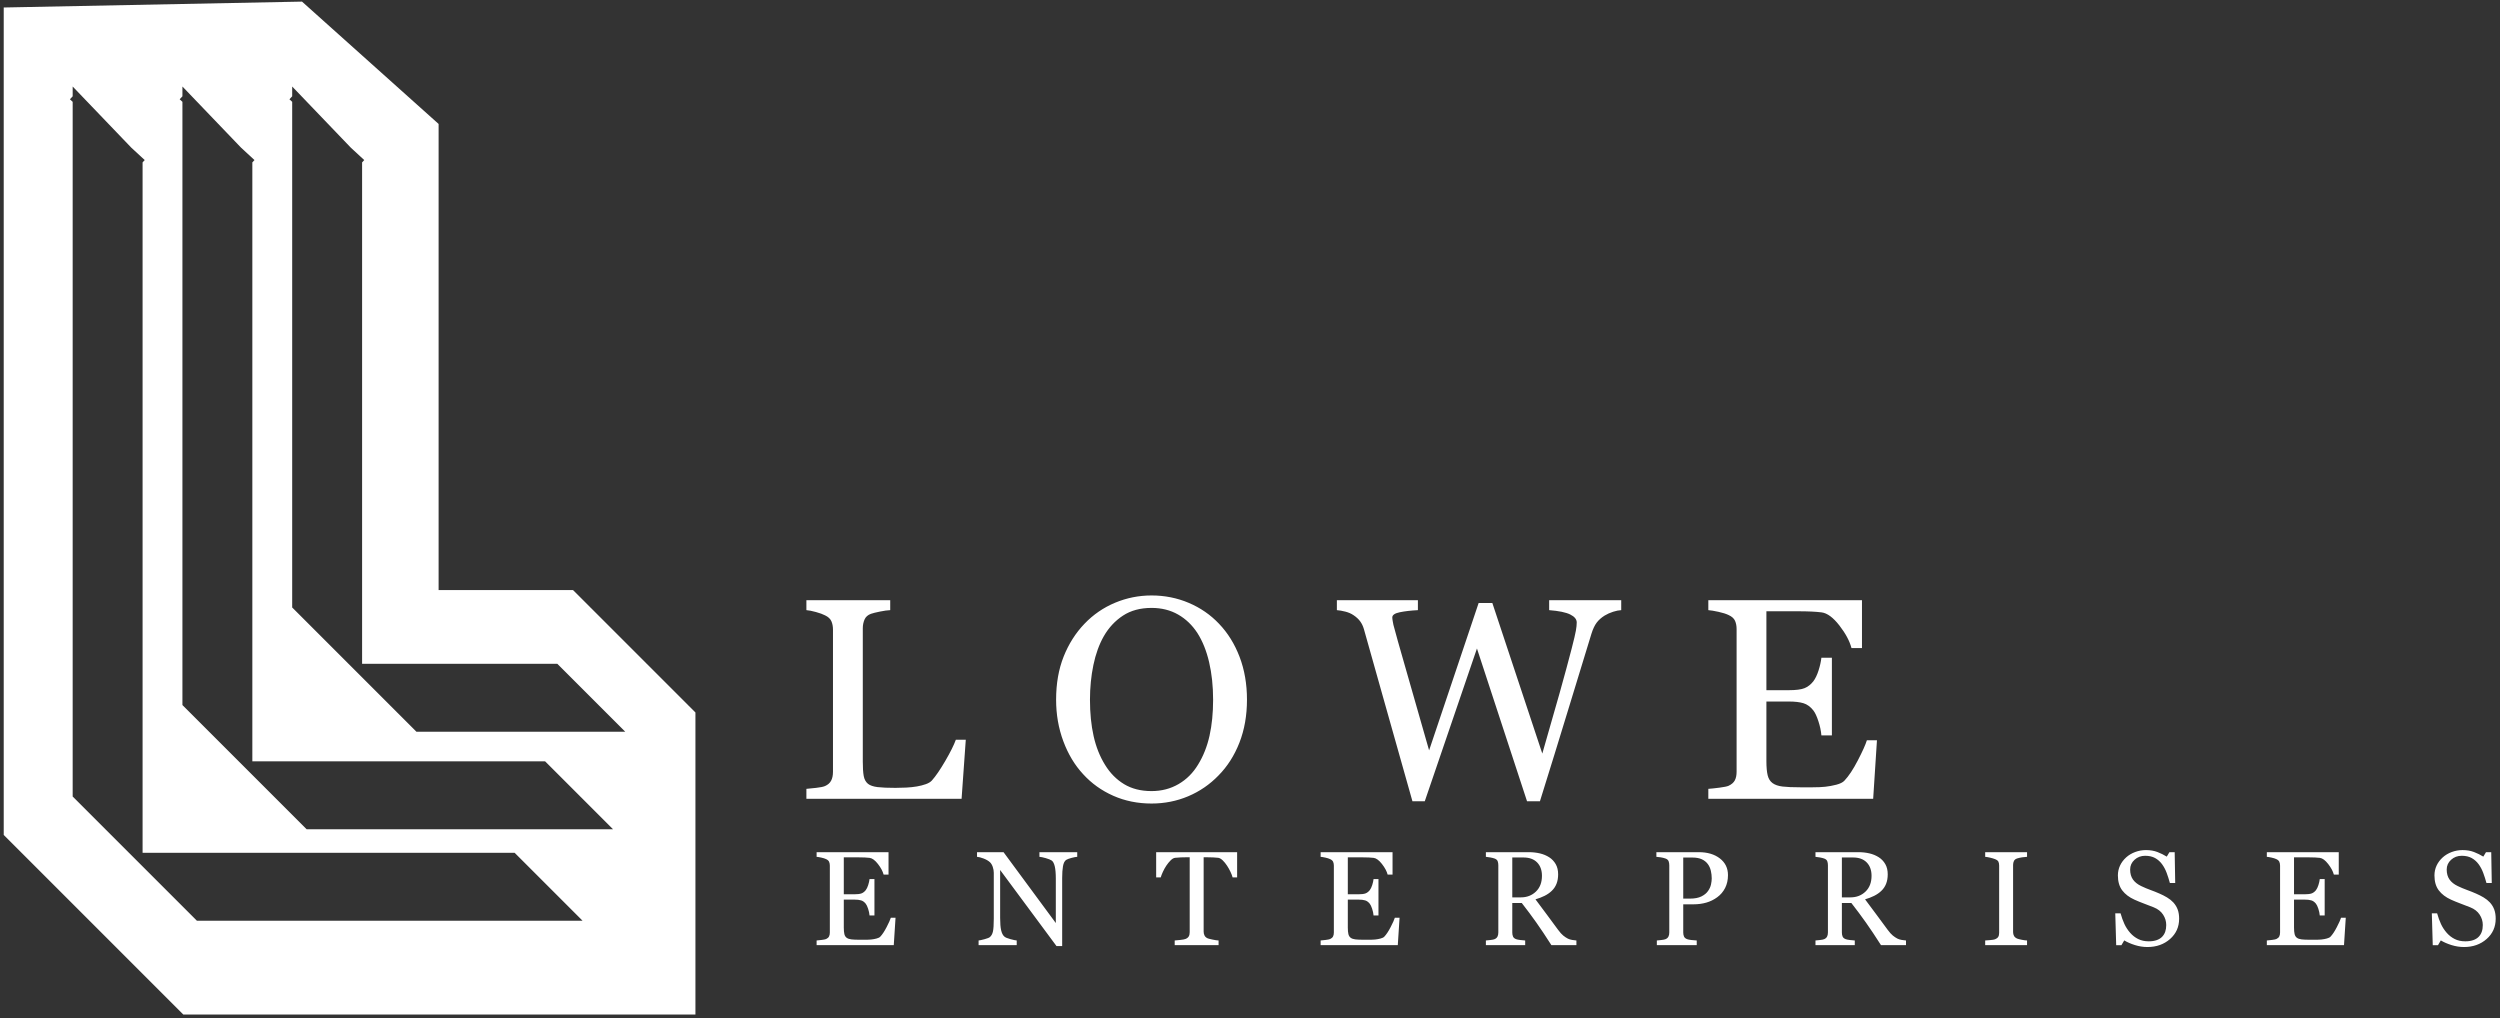 <?xml version="1.0" encoding="UTF-8" standalone="no"?>
<svg width="410px" height="167px" viewBox="0 0 410 167" version="1.1" xmlns="http://www.w3.org/2000/svg" xmlns:xlink="http://www.w3.org/1999/xlink">
    <rect x="0" y="0" width="410" height="167" fill="#333333" stroke="none"/>
    <!-- Generator: Sketch 41.2 (35397) - http://www.bohemiancoding.com/sketch -->
    <title>logo_01</title>
    <desc>Created with Sketch.</desc>
    <defs></defs>
    <g id="Page-1" stroke="none" stroke-width="1" fill="none" fill-rule="evenodd">
        <g id="logo_01" fill="#FFFFFF">
            <path d="M158.388,121.315 L157.7,131 L132.249,131 L132.249,129.371 C132.616,129.34 133.148,129.286 133.844,129.21 C134.54,129.133 135.026,129.034 135.301,128.912 C135.76,128.713 136.093,128.422 136.3,128.04 C136.506,127.657 136.609,127.167 136.609,126.571 L136.609,103.254 C136.609,102.734 136.521,102.275 136.345,101.877 C136.17,101.48 135.821,101.158 135.301,100.914 C134.949,100.73 134.456,100.55 133.821,100.374 C133.186,100.198 132.662,100.095 132.249,100.064 L132.249,98.435 L145.996,98.435 L145.996,100.064 C145.567,100.08 145.013,100.156 144.332,100.294 C143.651,100.432 143.158,100.554 142.852,100.661 C142.331,100.845 141.976,101.158 141.784,101.602 C141.593,102.046 141.498,102.52 141.498,103.025 L141.498,124.896 C141.498,125.905 141.547,126.689 141.647,127.248 C141.746,127.806 141.979,128.238 142.347,128.544 C142.699,128.82 143.223,129 143.919,129.084 C144.615,129.168 145.59,129.21 146.845,129.21 C147.411,129.21 148,129.195 148.612,129.164 C149.224,129.133 149.805,129.072 150.356,128.98 C150.891,128.889 151.385,128.762 151.836,128.602 C152.288,128.441 152.62,128.238 152.834,127.994 C153.462,127.29 154.192,126.223 155.026,124.792 C155.86,123.362 156.437,122.203 156.759,121.315 L158.388,121.315 Z M199.914,102.291 C201.352,103.79 202.477,105.599 203.288,107.718 C204.098,109.837 204.504,112.182 204.504,114.752 C204.504,117.338 204.091,119.686 203.265,121.797 C202.438,123.909 201.291,125.706 199.822,127.19 C198.399,128.659 196.747,129.791 194.865,130.587 C192.983,131.382 190.979,131.78 188.853,131.78 C186.588,131.78 184.496,131.356 182.576,130.507 C180.656,129.657 179.007,128.476 177.63,126.961 C176.253,125.477 175.171,123.675 174.383,121.556 C173.595,119.437 173.201,117.169 173.201,114.752 C173.201,112.105 173.614,109.745 174.44,107.672 C175.267,105.599 176.406,103.805 177.86,102.291 C179.298,100.791 180.969,99.644 182.874,98.848 C184.779,98.053 186.772,97.655 188.853,97.655 C191.01,97.655 193.045,98.06 194.957,98.871 C196.869,99.682 198.522,100.822 199.914,102.291 Z M196.495,125.377 C197.351,123.985 197.975,122.409 198.365,120.65 C198.755,118.89 198.95,116.924 198.95,114.752 C198.95,112.518 198.732,110.468 198.296,108.602 C197.86,106.735 197.221,105.144 196.38,103.828 C195.538,102.528 194.483,101.514 193.213,100.787 C191.943,100.061 190.49,99.697 188.853,99.697 C187.017,99.697 185.456,100.118 184.171,100.959 C182.886,101.801 181.838,102.925 181.027,104.333 C180.262,105.679 179.692,107.255 179.317,109.061 C178.942,110.866 178.755,112.763 178.755,114.752 C178.755,116.955 178.954,118.944 179.352,120.719 C179.749,122.493 180.377,124.069 181.233,125.446 C182.06,126.793 183.1,127.844 184.354,128.602 C185.609,129.359 187.108,129.738 188.853,129.738 C190.49,129.738 191.966,129.355 193.282,128.59 C194.597,127.825 195.668,126.754 196.495,125.377 Z M265.881,100.064 C265.498,100.08 265.055,100.168 264.55,100.328 C264.045,100.489 263.578,100.699 263.15,100.959 C262.614,101.296 262.182,101.682 261.853,102.118 C261.524,102.554 261.237,103.163 260.993,103.943 C259.906,107.477 258.644,111.604 257.206,116.324 C255.768,121.044 254.215,126.074 252.547,131.413 L250.436,131.413 L242.22,106.353 L233.66,131.413 L231.641,131.413 C230.126,126.058 228.558,120.501 226.936,114.74 C225.314,108.98 224.228,105.121 223.677,103.163 C223.54,102.688 223.337,102.268 223.069,101.9 C222.801,101.533 222.438,101.197 221.979,100.891 C221.597,100.631 221.149,100.435 220.636,100.305 C220.124,100.175 219.661,100.095 219.248,100.064 L219.248,98.435 L232.536,98.435 L232.536,100.064 C231.373,100.126 230.382,100.24 229.564,100.409 C228.745,100.577 228.336,100.86 228.336,101.258 C228.336,101.411 228.359,101.614 228.405,101.866 C228.451,102.118 228.489,102.321 228.52,102.474 C228.871,103.82 229.495,106.043 230.39,109.141 C231.285,112.239 232.612,116.879 234.372,123.06 L242.496,98.894 L244.745,98.894 L252.938,123.587 C254.039,119.793 254.988,116.477 255.783,113.639 C256.579,110.801 257.237,108.372 257.757,106.353 C258.124,104.93 258.354,103.954 258.445,103.427 C258.537,102.899 258.583,102.451 258.583,102.084 C258.583,101.564 258.227,101.128 257.516,100.776 C256.804,100.424 255.653,100.187 254.062,100.064 L254.062,98.435 L265.881,98.435 L265.881,100.064 Z M307.82,121.407 L307.2,131 L280.166,131 L280.166,129.371 C280.625,129.34 281.237,129.275 282.002,129.176 C282.767,129.076 283.264,128.973 283.494,128.866 C283.983,128.636 284.324,128.338 284.515,127.971 C284.706,127.604 284.802,127.137 284.802,126.571 L284.802,103.163 C284.802,102.658 284.718,102.21 284.549,101.82 C284.381,101.43 284.029,101.112 283.494,100.868 C283.081,100.669 282.526,100.493 281.83,100.34 C281.134,100.187 280.579,100.095 280.166,100.064 L280.166,98.435 L305.364,98.435 L305.364,106.284 L303.643,106.284 C303.337,105.121 302.675,103.886 301.658,102.577 C300.641,101.269 299.673,100.554 298.755,100.432 C298.281,100.37 297.715,100.325 297.057,100.294 C296.399,100.263 295.649,100.248 294.808,100.248 L289.69,100.248 L289.69,113.191 L293.362,113.191 C294.54,113.191 295.4,113.08 295.944,112.859 C296.487,112.637 296.965,112.266 297.378,111.746 C297.715,111.302 298.001,110.709 298.239,109.967 C298.476,109.225 298.632,108.525 298.709,107.867 L300.43,107.867 L300.43,120.604 L298.709,120.604 C298.648,119.87 298.483,119.093 298.216,118.275 C297.948,117.456 297.669,116.863 297.378,116.496 C296.904,115.899 296.364,115.509 295.76,115.326 C295.156,115.142 294.356,115.05 293.362,115.05 L289.69,115.05 L289.69,124.827 C289.69,125.806 289.759,126.578 289.896,127.145 C290.034,127.711 290.302,128.139 290.7,128.43 C291.097,128.72 291.641,128.908 292.329,128.992 C293.018,129.076 293.997,129.118 295.267,129.118 L297.263,129.118 C298.089,129.118 298.785,129.088 299.352,129.026 C299.933,128.965 300.533,128.854 301.153,128.694 C301.773,128.533 302.213,128.315 302.473,128.04 C303.176,127.305 303.915,126.192 304.687,124.7 C305.46,123.209 305.953,122.111 306.167,121.407 L307.82,121.407 Z" id="LOWE"></path>
            <path d="M146.868,150.51 L146.578,155 L133.924,155 L133.924,154.237 C134.139,154.223 134.425,154.193 134.783,154.146 C135.141,154.099 135.374,154.051 135.481,154.001 C135.711,153.894 135.87,153.754 135.959,153.582 C136.049,153.41 136.094,153.192 136.094,152.927 L136.094,141.97 C136.094,141.733 136.054,141.524 135.976,141.341 C135.897,141.159 135.732,141.01 135.481,140.896 C135.288,140.802 135.028,140.72 134.703,140.648 C134.377,140.577 134.117,140.534 133.924,140.52 L133.924,139.757 L145.719,139.757 L145.719,143.431 L144.913,143.431 C144.77,142.886 144.46,142.308 143.984,141.696 C143.508,141.083 143.055,140.749 142.625,140.691 C142.403,140.663 142.138,140.641 141.83,140.627 C141.522,140.613 141.171,140.605 140.777,140.605 L138.382,140.605 L138.382,146.664 L140.101,146.664 C140.652,146.664 141.055,146.612 141.309,146.508 C141.563,146.404 141.787,146.231 141.98,145.987 C142.138,145.78 142.272,145.502 142.383,145.155 C142.494,144.807 142.568,144.48 142.604,144.172 L143.409,144.172 L143.409,150.134 L142.604,150.134 C142.575,149.79 142.498,149.427 142.373,149.043 C142.247,148.66 142.117,148.383 141.98,148.211 C141.758,147.932 141.506,147.749 141.223,147.663 C140.94,147.577 140.566,147.534 140.101,147.534 L138.382,147.534 L138.382,152.11 C138.382,152.569 138.414,152.93 138.479,153.195 C138.543,153.46 138.668,153.661 138.854,153.797 C139.041,153.933 139.295,154.021 139.617,154.06 C139.939,154.099 140.398,154.119 140.992,154.119 L141.927,154.119 C142.313,154.119 142.639,154.105 142.904,154.076 C143.176,154.048 143.458,153.996 143.748,153.92 C144.038,153.845 144.243,153.743 144.365,153.614 C144.695,153.271 145.04,152.75 145.402,152.051 C145.764,151.353 145.994,150.839 146.095,150.51 L146.868,150.51 Z M176.666,140.52 C176.466,140.527 176.158,140.584 175.743,140.691 C175.327,140.799 175.03,140.91 174.851,141.024 C174.593,141.203 174.419,141.547 174.33,142.056 C174.24,142.564 174.196,143.209 174.196,143.989 L174.196,155.15 L173.261,155.15 L164.023,142.679 L164.023,150.542 C164.023,151.423 164.078,152.1 164.189,152.572 C164.3,153.045 164.47,153.382 164.7,153.582 C164.864,153.74 165.204,153.886 165.72,154.022 C166.236,154.159 166.576,154.23 166.741,154.237 L166.741,155 L160.489,155 L160.489,154.237 C160.682,154.223 161.008,154.153 161.466,154.028 C161.925,153.903 162.211,153.79 162.326,153.689 C162.576,153.489 162.748,153.183 162.841,152.771 C162.934,152.359 162.981,151.656 162.981,150.66 L162.981,143.151 C162.981,142.822 162.924,142.493 162.809,142.163 C162.694,141.834 162.54,141.579 162.347,141.4 C162.089,141.164 161.74,140.962 161.3,140.793 C160.859,140.625 160.503,140.534 160.231,140.52 L160.231,139.757 L164.581,139.757 L173.154,151.38 L173.154,144.129 C173.154,143.241 173.096,142.559 172.982,142.083 C172.867,141.606 172.703,141.289 172.488,141.132 C172.287,140.996 171.96,140.863 171.505,140.734 C171.05,140.605 170.704,140.534 170.468,140.52 L170.468,139.757 L176.666,139.757 L176.666,140.52 Z M202.888,143.893 L202.146,143.893 C202.082,143.635 201.965,143.329 201.797,142.974 C201.629,142.62 201.441,142.285 201.233,141.97 C201.018,141.64 200.784,141.352 200.53,141.105 C200.275,140.858 200.03,140.716 199.794,140.681 C199.572,140.652 199.292,140.631 198.956,140.616 C198.619,140.602 198.308,140.595 198.021,140.595 L197.398,140.595 L197.398,152.787 C197.398,153.023 197.448,153.24 197.549,153.437 C197.649,153.634 197.824,153.786 198.075,153.894 C198.204,153.944 198.474,154.012 198.886,154.098 C199.298,154.184 199.618,154.23 199.847,154.237 L199.847,155 L192.65,155 L192.65,154.237 C192.851,154.223 193.157,154.194 193.569,154.151 C193.98,154.108 194.265,154.055 194.423,153.99 C194.659,153.897 194.833,153.763 194.944,153.587 C195.055,153.412 195.11,153.177 195.11,152.884 L195.11,140.595 L194.487,140.595 C194.265,140.595 193.989,140.6 193.66,140.611 C193.331,140.622 193.015,140.645 192.715,140.681 C192.478,140.709 192.233,140.851 191.979,141.105 C191.725,141.359 191.49,141.647 191.275,141.97 C191.06,142.292 190.871,142.634 190.706,142.996 C190.541,143.357 190.427,143.656 190.362,143.893 L189.61,143.893 L189.61,139.757 L202.888,139.757 L202.888,143.893 Z M229.528,150.51 L229.238,155 L216.583,155 L216.583,154.237 C216.798,154.223 217.085,154.193 217.443,154.146 C217.801,154.099 218.033,154.051 218.141,154.001 C218.37,153.894 218.529,153.754 218.619,153.582 C218.708,153.41 218.753,153.192 218.753,152.927 L218.753,141.97 C218.753,141.733 218.714,141.524 218.635,141.341 C218.556,141.159 218.391,141.01 218.141,140.896 C217.947,140.802 217.688,140.72 217.362,140.648 C217.036,140.577 216.777,140.534 216.583,140.52 L216.583,139.757 L228.378,139.757 L228.378,143.431 L227.572,143.431 C227.429,142.886 227.12,142.308 226.643,141.696 C226.167,141.083 225.714,140.749 225.284,140.691 C225.062,140.663 224.797,140.641 224.489,140.627 C224.182,140.613 223.831,140.605 223.437,140.605 L221.041,140.605 L221.041,146.664 L222.76,146.664 C223.311,146.664 223.714,146.612 223.968,146.508 C224.223,146.404 224.446,146.231 224.64,145.987 C224.797,145.78 224.932,145.502 225.043,145.155 C225.154,144.807 225.227,144.48 225.263,144.172 L226.069,144.172 L226.069,150.134 L225.263,150.134 C225.234,149.79 225.157,149.427 225.032,149.043 C224.907,148.66 224.776,148.383 224.64,148.211 C224.418,147.932 224.165,147.749 223.883,147.663 C223.6,147.577 223.225,147.534 222.76,147.534 L221.041,147.534 L221.041,152.11 C221.041,152.569 221.073,152.93 221.138,153.195 C221.202,153.46 221.328,153.661 221.514,153.797 C221.7,153.933 221.954,154.021 222.277,154.06 C222.599,154.099 223.057,154.119 223.652,154.119 L224.586,154.119 C224.973,154.119 225.299,154.105 225.564,154.076 C225.836,154.048 226.117,153.996 226.407,153.92 C226.697,153.845 226.903,153.743 227.025,153.614 C227.354,153.271 227.7,152.75 228.061,152.051 C228.423,151.353 228.654,150.839 228.754,150.51 L229.528,150.51 Z M258.531,155 L254.427,155 C253.518,153.575 252.696,152.343 251.962,151.305 C251.228,150.266 250.431,149.196 249.572,148.093 L248.014,148.093 L248.014,152.927 C248.014,153.177 248.054,153.398 248.132,153.587 C248.211,153.777 248.379,153.922 248.637,154.022 C248.766,154.073 248.992,154.119 249.314,154.162 C249.636,154.205 249.908,154.23 250.13,154.237 L250.13,155 L243.685,155 L243.685,154.237 C243.857,154.223 244.106,154.198 244.432,154.162 C244.758,154.126 244.985,154.08 245.114,154.022 C245.329,153.929 245.484,153.793 245.581,153.614 C245.678,153.435 245.726,153.206 245.726,152.927 L245.726,141.905 C245.726,141.655 245.69,141.433 245.619,141.239 C245.547,141.046 245.379,140.899 245.114,140.799 C244.935,140.734 244.702,140.675 244.416,140.622 C244.129,140.568 243.886,140.534 243.685,140.52 L243.685,139.757 L250.721,139.757 C251.366,139.757 251.971,139.823 252.537,139.956 C253.102,140.088 253.615,140.301 254.073,140.595 C254.517,140.881 254.871,141.255 255.136,141.717 C255.401,142.179 255.534,142.736 255.534,143.388 C255.534,143.975 255.444,144.494 255.265,144.945 C255.086,145.396 254.821,145.787 254.47,146.116 C254.148,146.424 253.761,146.691 253.31,146.917 C252.859,147.142 252.361,147.334 251.817,147.491 C252.569,148.487 253.194,149.325 253.692,150.005 C254.189,150.685 254.8,151.512 255.523,152.486 C255.838,152.916 256.123,153.233 256.377,153.437 C256.631,153.641 256.884,153.808 257.134,153.937 C257.321,154.03 257.553,154.101 257.833,154.151 C258.112,154.201 258.345,154.23 258.531,154.237 L258.531,155 Z M252.88,143.635 C252.88,142.711 252.615,141.979 252.086,141.438 C251.556,140.897 250.807,140.627 249.84,140.627 L248.014,140.627 L248.014,147.169 L249.421,147.169 C250.41,147.169 251.233,146.852 251.892,146.218 C252.551,145.584 252.88,144.723 252.88,143.635 Z M283.388,143.517 C283.388,144.312 283.232,145.015 282.92,145.627 C282.609,146.24 282.177,146.746 281.626,147.147 C281.082,147.549 280.484,147.842 279.832,148.028 C279.18,148.215 278.489,148.308 277.759,148.308 L276.051,148.308 L276.051,152.927 C276.051,153.177 276.092,153.398 276.174,153.587 C276.257,153.777 276.427,153.922 276.685,154.022 C276.813,154.073 277.041,154.119 277.367,154.162 C277.693,154.205 277.992,154.23 278.264,154.237 L278.264,155 L271.722,155 L271.722,154.237 C271.894,154.223 272.142,154.198 272.468,154.162 C272.794,154.126 273.021,154.08 273.15,154.022 C273.365,153.929 273.521,153.793 273.618,153.614 C273.714,153.435 273.763,153.206 273.763,152.927 L273.763,141.927 C273.763,141.676 273.727,141.451 273.655,141.25 C273.584,141.049 273.415,140.899 273.15,140.799 C272.878,140.706 272.608,140.639 272.339,140.6 C272.071,140.561 271.84,140.534 271.646,140.52 L271.646,139.757 L278.607,139.757 C280.025,139.757 281.177,140.099 282.061,140.783 C282.945,141.467 283.388,142.378 283.388,143.517 Z M280.122,146.116 C280.366,145.772 280.527,145.416 280.605,145.047 C280.684,144.679 280.724,144.347 280.724,144.054 C280.724,143.646 280.675,143.23 280.579,142.808 C280.482,142.385 280.315,142.016 280.079,141.701 C279.828,141.365 279.499,141.103 279.091,140.917 C278.683,140.731 278.174,140.638 277.565,140.638 L276.051,140.638 L276.051,147.373 L277.146,147.373 C277.92,147.373 278.548,147.253 279.032,147.013 C279.515,146.773 279.879,146.474 280.122,146.116 Z M312.584,155 L308.481,155 C307.571,153.575 306.75,152.343 306.016,151.305 C305.281,150.266 304.485,149.196 303.625,148.093 L302.068,148.093 L302.068,152.927 C302.068,153.177 302.107,153.398 302.186,153.587 C302.265,153.777 302.433,153.922 302.691,154.022 C302.82,154.073 303.045,154.119 303.368,154.162 C303.69,154.205 303.962,154.23 304.184,154.237 L304.184,155 L297.739,155 L297.739,154.237 C297.911,154.223 298.159,154.198 298.485,154.162 C298.811,154.126 299.038,154.08 299.167,154.022 C299.382,153.929 299.538,153.793 299.635,153.614 C299.731,153.435 299.78,153.206 299.78,152.927 L299.78,141.905 C299.78,141.655 299.744,141.433 299.672,141.239 C299.601,141.046 299.432,140.899 299.167,140.799 C298.988,140.734 298.756,140.675 298.469,140.622 C298.183,140.568 297.939,140.534 297.739,140.52 L297.739,139.757 L304.775,139.757 C305.419,139.757 306.024,139.823 306.59,139.956 C307.156,140.088 307.668,140.301 308.126,140.595 C308.57,140.881 308.925,141.255 309.19,141.717 C309.455,142.179 309.587,142.736 309.587,143.388 C309.587,143.975 309.498,144.494 309.319,144.945 C309.14,145.396 308.875,145.787 308.524,146.116 C308.202,146.424 307.815,146.691 307.364,146.917 C306.913,147.142 306.415,147.334 305.871,147.491 C306.622,148.487 307.247,149.325 307.745,150.005 C308.243,150.685 308.853,151.512 309.577,152.486 C309.892,152.916 310.176,153.233 310.431,153.437 C310.685,153.641 310.937,153.808 311.188,153.937 C311.374,154.03 311.607,154.101 311.886,154.151 C312.165,154.201 312.398,154.23 312.584,154.237 L312.584,155 Z M306.934,143.635 C306.934,142.711 306.669,141.979 306.139,141.438 C305.609,140.897 304.861,140.627 303.894,140.627 L302.068,140.627 L302.068,147.169 L303.475,147.169 C304.463,147.169 305.287,146.852 305.946,146.218 C306.605,145.584 306.934,144.723 306.934,143.635 Z M332.435,155 L325.571,155 L325.571,154.237 C325.764,154.223 326.044,154.201 326.409,154.173 C326.774,154.144 327.032,154.101 327.182,154.044 C327.419,153.951 327.591,153.824 327.698,153.663 C327.805,153.501 327.859,153.278 327.859,152.991 L327.859,141.948 C327.859,141.698 327.82,141.488 327.741,141.32 C327.662,141.152 327.476,141.01 327.182,140.896 C326.968,140.81 326.697,140.729 326.371,140.654 C326.046,140.579 325.779,140.534 325.571,140.52 L325.571,139.757 L332.435,139.757 L332.435,140.52 C332.213,140.527 331.948,140.554 331.64,140.6 C331.332,140.647 331.064,140.706 330.835,140.777 C330.563,140.863 330.38,141.003 330.287,141.196 C330.194,141.39 330.147,141.604 330.147,141.841 L330.147,152.873 C330.147,153.109 330.199,153.319 330.303,153.501 C330.407,153.684 330.584,153.829 330.835,153.937 C330.985,153.994 331.23,154.056 331.571,154.125 C331.911,154.193 332.199,154.23 332.435,154.237 L332.435,155 Z M356.433,148.007 C356.755,148.365 356.993,148.757 357.147,149.183 C357.301,149.609 357.378,150.105 357.378,150.671 C357.378,152.017 356.88,153.127 355.885,154.001 C354.89,154.875 353.654,155.312 352.179,155.312 C351.499,155.312 350.818,155.206 350.138,154.995 C349.458,154.783 348.87,154.527 348.376,154.227 L347.914,155.011 L347.055,155.011 L346.904,149.79 L347.775,149.79 C347.954,150.435 348.163,151.016 348.403,151.536 C348.643,152.055 348.96,152.54 349.354,152.991 C349.726,153.414 350.161,153.75 350.659,154.001 C351.157,154.252 351.735,154.377 352.394,154.377 C352.888,154.377 353.319,154.313 353.688,154.184 C354.057,154.055 354.356,153.872 354.585,153.636 C354.814,153.399 354.984,153.122 355.095,152.803 C355.206,152.485 355.262,152.118 355.262,151.702 C355.262,151.093 355.09,150.526 354.746,150 C354.403,149.473 353.891,149.074 353.21,148.802 C352.745,148.616 352.211,148.41 351.61,148.184 C351.008,147.958 350.489,147.745 350.052,147.545 C349.193,147.158 348.525,146.652 348.049,146.025 C347.572,145.398 347.334,144.58 347.334,143.57 C347.334,142.99 347.452,142.45 347.689,141.948 C347.925,141.447 348.262,140.999 348.698,140.605 C349.114,140.233 349.604,139.941 350.17,139.73 C350.736,139.519 351.327,139.413 351.943,139.413 C352.644,139.413 353.273,139.521 353.828,139.735 C354.383,139.95 354.89,140.201 355.348,140.487 L355.788,139.757 L356.648,139.757 L356.734,144.816 L355.863,144.816 C355.706,144.236 355.529,143.681 355.332,143.151 C355.135,142.621 354.879,142.142 354.564,141.712 C354.256,141.297 353.88,140.965 353.436,140.718 C352.992,140.471 352.447,140.348 351.803,140.348 C351.123,140.348 350.543,140.566 350.063,141.003 C349.583,141.44 349.343,141.973 349.343,142.604 C349.343,143.262 349.497,143.808 349.805,144.242 C350.113,144.675 350.56,145.031 351.148,145.311 C351.67,145.561 352.184,145.778 352.689,145.96 C353.194,146.143 353.683,146.338 354.155,146.546 C354.585,146.732 354.999,146.943 355.396,147.18 C355.794,147.416 356.139,147.692 356.433,148.007 Z M384.706,150.51 L384.416,155 L371.761,155 L371.761,154.237 C371.976,154.223 372.263,154.193 372.621,154.146 C372.979,154.099 373.212,154.051 373.319,154.001 C373.548,153.894 373.707,153.754 373.797,153.582 C373.886,153.41 373.931,153.192 373.931,152.927 L373.931,141.97 C373.931,141.733 373.892,141.524 373.813,141.341 C373.734,141.159 373.57,141.01 373.319,140.896 C373.126,140.802 372.866,140.72 372.54,140.648 C372.214,140.577 371.955,140.534 371.761,140.52 L371.761,139.757 L383.556,139.757 L383.556,143.431 L382.751,143.431 C382.607,142.886 382.298,142.308 381.821,141.696 C381.345,141.083 380.892,140.749 380.463,140.691 C380.24,140.663 379.976,140.641 379.668,140.627 C379.36,140.613 379.009,140.605 378.615,140.605 L376.219,140.605 L376.219,146.664 L377.938,146.664 C378.49,146.664 378.892,146.612 379.147,146.508 C379.401,146.404 379.625,146.231 379.818,145.987 C379.976,145.78 380.11,145.502 380.221,145.155 C380.332,144.807 380.405,144.48 380.441,144.172 L381.247,144.172 L381.247,150.134 L380.441,150.134 C380.412,149.79 380.335,149.427 380.21,149.043 C380.085,148.66 379.954,148.383 379.818,148.211 C379.596,147.932 379.344,147.749 379.061,147.663 C378.778,147.577 378.404,147.534 377.938,147.534 L376.219,147.534 L376.219,152.11 C376.219,152.569 376.252,152.93 376.316,153.195 C376.38,153.46 376.506,153.661 376.692,153.797 C376.878,153.933 377.132,154.021 377.455,154.06 C377.777,154.099 378.235,154.119 378.83,154.119 L379.764,154.119 C380.151,154.119 380.477,154.105 380.742,154.076 C381.014,154.048 381.295,153.996 381.585,153.92 C381.875,153.845 382.081,153.743 382.203,153.614 C382.532,153.271 382.878,152.75 383.239,152.051 C383.601,151.353 383.832,150.839 383.932,150.51 L384.706,150.51 Z M408.349,148.007 C408.671,148.365 408.909,148.757 409.063,149.183 C409.217,149.609 409.294,150.105 409.294,150.671 C409.294,152.017 408.796,153.127 407.801,154.001 C406.805,154.875 405.57,155.312 404.095,155.312 C403.414,155.312 402.734,155.206 402.054,154.995 C401.373,154.783 400.786,154.527 400.292,154.227 L399.83,155.011 L398.971,155.011 L398.82,149.79 L399.69,149.79 C399.869,150.435 400.079,151.016 400.319,151.536 C400.559,152.055 400.876,152.54 401.27,152.991 C401.642,153.414 402.077,153.75 402.575,154.001 C403.072,154.252 403.651,154.377 404.31,154.377 C404.804,154.377 405.235,154.313 405.604,154.184 C405.973,154.055 406.272,153.872 406.501,153.636 C406.73,153.399 406.9,153.122 407.011,152.803 C407.122,152.485 407.178,152.118 407.178,151.702 C407.178,151.093 407.006,150.526 406.662,150 C406.318,149.473 405.806,149.074 405.126,148.802 C404.66,148.616 404.127,148.41 403.525,148.184 C402.924,147.958 402.405,147.745 401.968,147.545 C401.108,147.158 400.441,146.652 399.964,146.025 C399.488,145.398 399.25,144.58 399.25,143.57 C399.25,142.99 399.368,142.45 399.604,141.948 C399.841,141.447 400.177,140.999 400.614,140.605 C401.03,140.233 401.52,139.941 402.086,139.73 C402.652,139.519 403.243,139.413 403.858,139.413 C404.56,139.413 405.189,139.521 405.744,139.735 C406.299,139.95 406.805,140.201 407.264,140.487 L407.704,139.757 L408.563,139.757 L408.649,144.816 L407.779,144.816 C407.622,144.236 407.445,143.681 407.248,143.151 C407.051,142.621 406.795,142.142 406.479,141.712 C406.172,141.297 405.796,140.965 405.352,140.718 C404.908,140.471 404.363,140.348 403.719,140.348 C403.038,140.348 402.458,140.566 401.979,141.003 C401.499,141.44 401.259,141.973 401.259,142.604 C401.259,143.262 401.413,143.808 401.721,144.242 C402.029,144.675 402.476,145.031 403.063,145.311 C403.586,145.561 404.1,145.778 404.605,145.96 C405.11,146.143 405.599,146.338 406.071,146.546 C406.501,146.732 406.915,146.943 407.312,147.18 C407.709,147.416 408.055,147.692 408.349,148.007 Z" id="ENTERPRISES"></path>
            <path d="M47.918,15.795 L47.918,14.188 L57.532,24.215 L59.736,26.25 L59.384,26.631 L59.384,108.86 L91.396,108.86 L102.538,120.002 L68.292,120.002 L47.918,99.628 L47.918,16.699 L47.467,16.283 L47.918,15.795 Z M29.918,15.795 L29.918,14.188 L39.532,24.215 L41.736,26.25 L41.384,26.631 L41.384,124.86 L89.396,124.86 L100.538,136.002 L50.292,136.002 L29.918,115.628 L29.918,16.699 L29.467,16.283 L29.918,15.795 Z M11.918,15.795 L11.918,14.188 L21.532,24.215 L23.736,26.25 L23.384,26.631 L23.384,139.86 L84.396,139.86 L95.538,151.002 L32.292,151.002 L11.918,130.628 L11.918,16.699 L11.467,16.283 L11.918,15.795 Z M0.611,1.229 L0.611,136.932 L30.065,166.386 L114.051,166.386 L114.051,116.848 L93.975,96.772 L71.932,96.772 L71.932,20.329 L49.529,0.264 L0.611,1.229 Z" id="Combined-Shape"></path>
        </g>
    </g>
</svg>